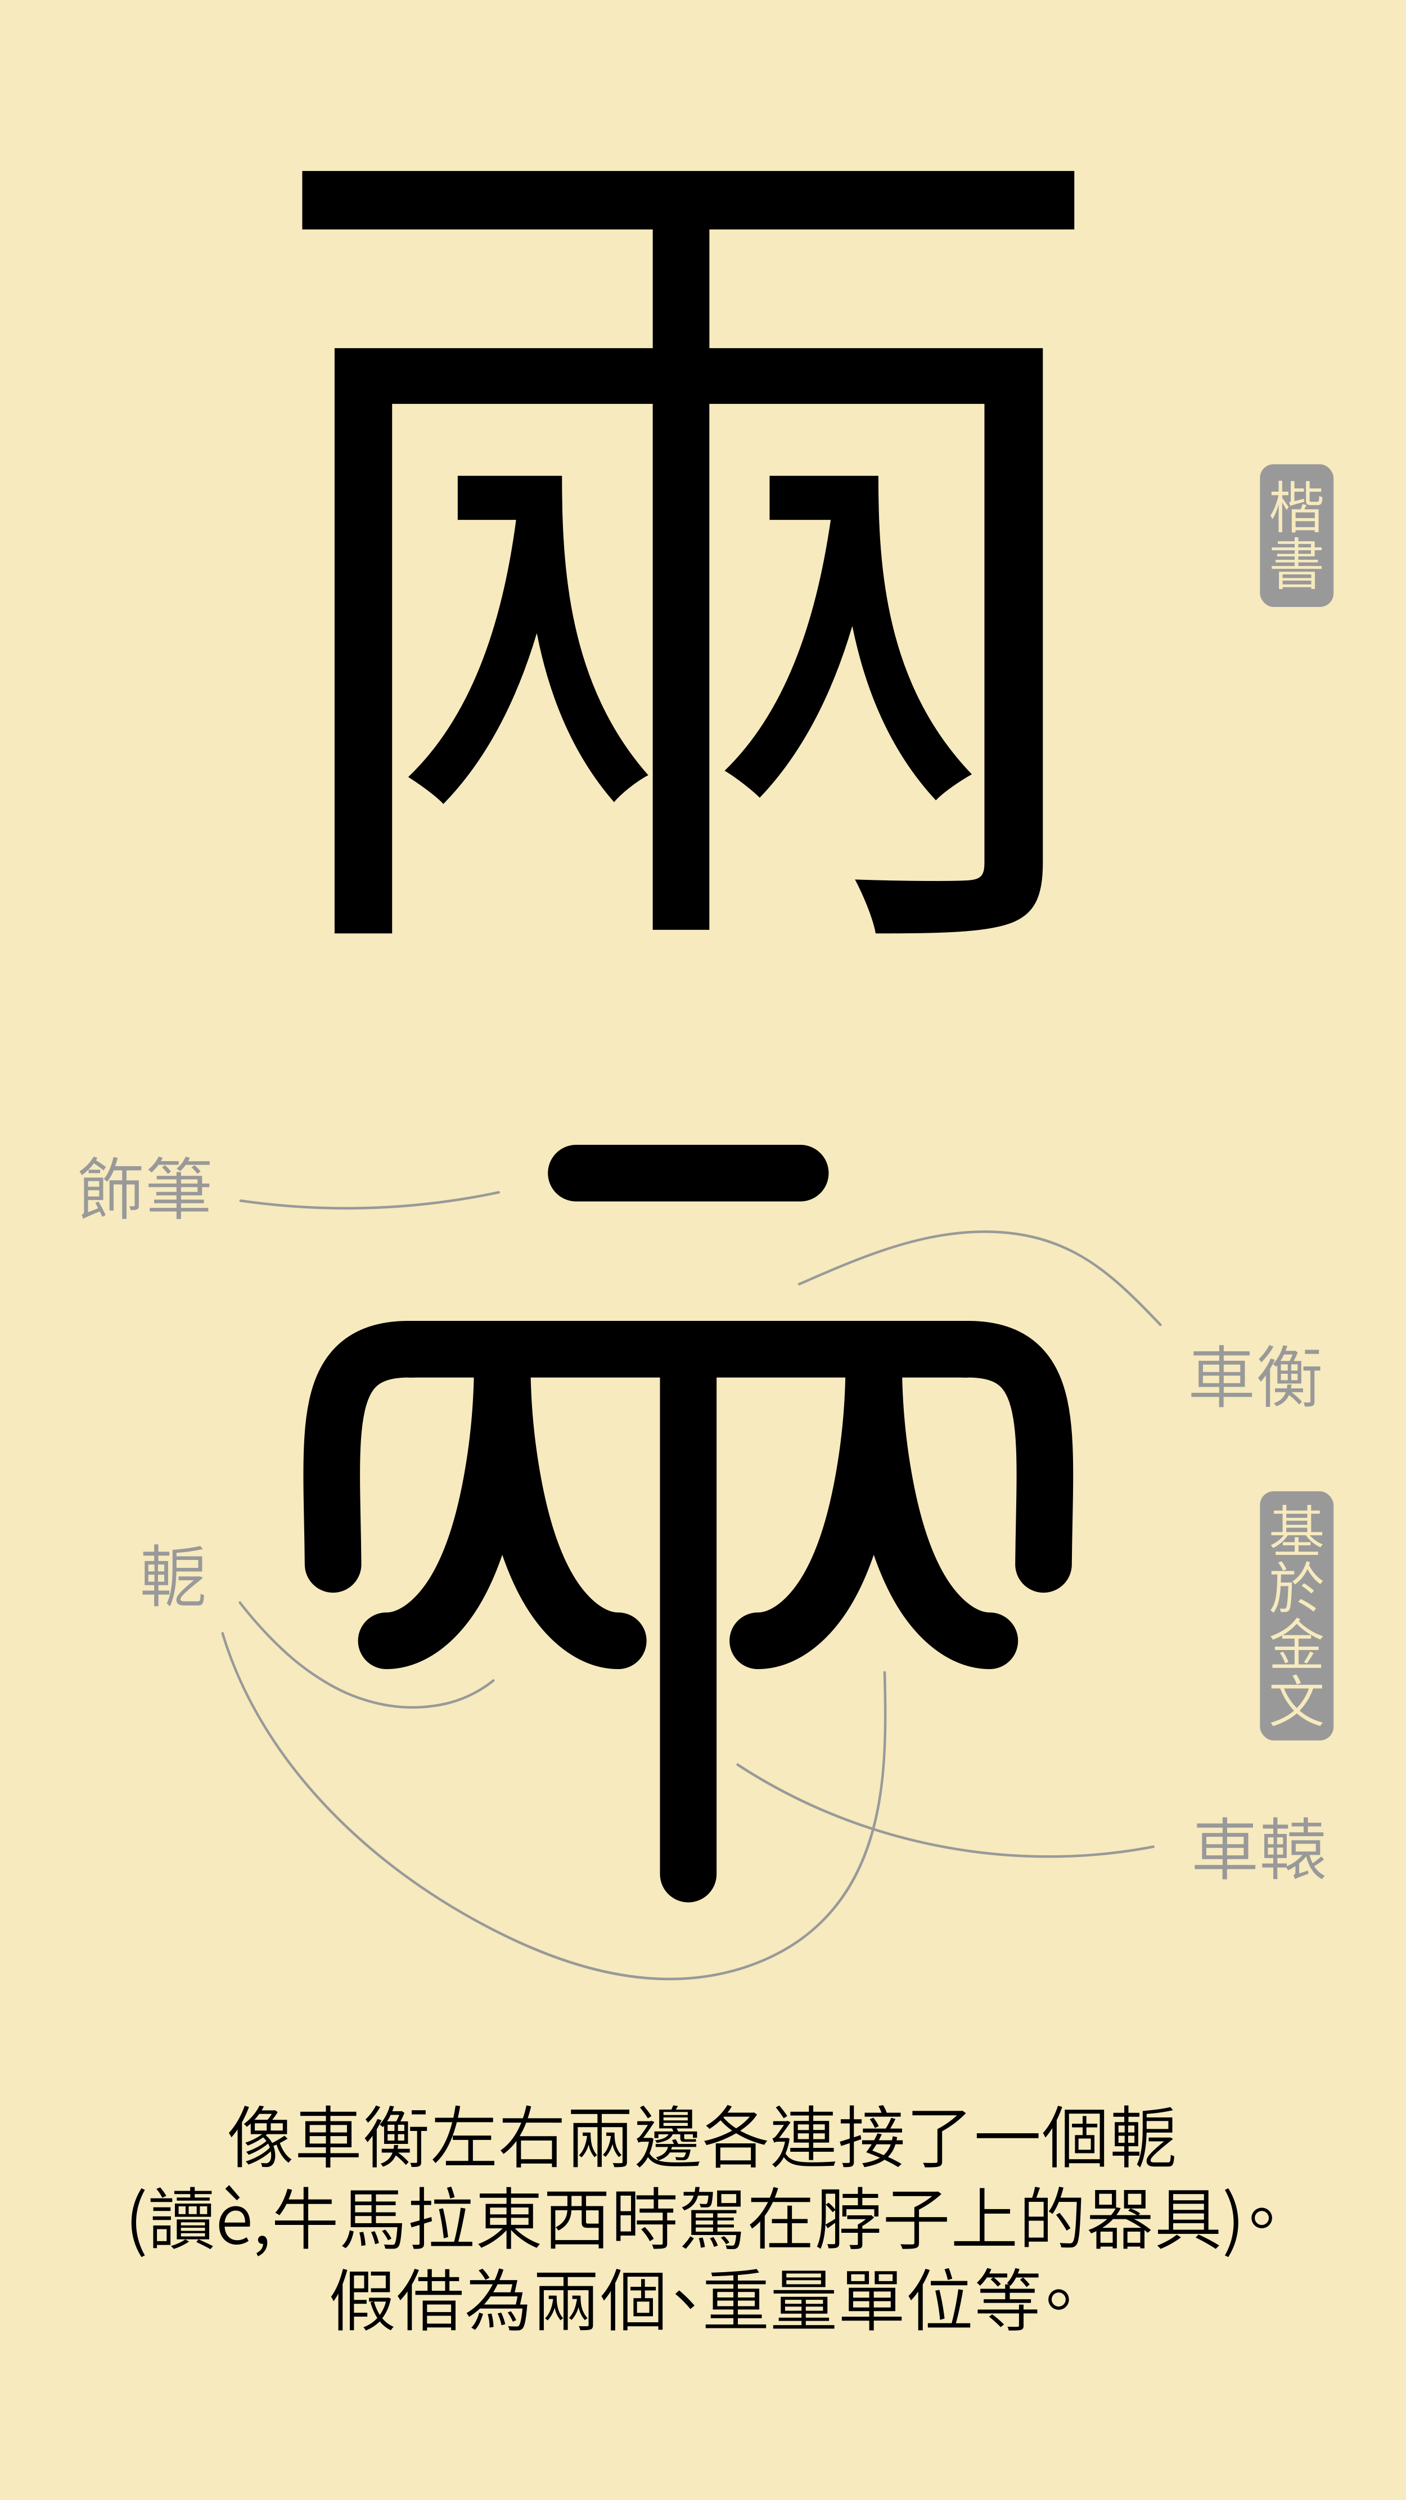 <svg id="Layer_1" data-name="Layer 1" xmlns="http://www.w3.org/2000/svg" viewBox="0 0 1242 2208"><defs><style>.cls-1{fill:#f6eabe;}.cls-2{fill:#999;}.cls-3,.cls-4{fill:none;}.cls-4{stroke:#000;stroke-linecap:round;stroke-miterlimit:10;stroke-width:50px;}</style></defs><rect class="cls-1" width="1242" height="2208"/><path d="M626.64,202.64v104.8H921.21V761.61c0,30.17-7.14,46-29.37,54-23,7.94-61.93,8.73-118.31,8.73-2.38-13.5-11.11-34.14-18.26-47.64,45.26,1.59,86.55,1.59,99.25.8,11.91-.8,15.09-4,15.09-15.88V356.67h-243V821.16h-50V356.67H346.37V824.33H295.55V307.44H576.62V202.64H267V151H949v51.61ZM496.43,420.19c0,81,5.56,184.21,76.22,264.4-9.53,4.76-24.61,16.67-30.17,23.82-38.11-43.67-58-96.87-68.28-149.27C455.94,620.28,428.94,671.89,391.62,710c-6.35-7.15-22.23-18.26-31-23.82,54-51.61,82.57-131,95.28-227.08H404.33V420.19Zm279.48,0c0,81.78,6.36,184.21,82.58,263.61-8.73,4.76-25.41,15.88-31.76,23-41.29-44.46-62.73-99.25-73.84-154-18.26,61.93-45.26,113.54-81.78,151.65-6.35-6.35-21.44-18.26-31-23.82C692.55,629.8,720.33,552,733.83,459.1h-54V420.19Z"/><rect class="cls-2" x="1113" y="410" width="65" height="126" rx="12"/><path class="cls-1" d="M1132.7,439.82c1.25,1.6,4.9,6.7,5.7,8.05l-2,2.45c-.7-1.5-2.35-4.4-3.75-6.65V470h-3.15V445.57c-1.5,5.05-3.5,9.9-5.55,12.85a14.83,14.83,0,0,0-1.75-3.1c2.9-4,5.8-11.5,7.2-18h-6.2v-3.15h6.3v-9.65h3.15v9.65h5.45v3.15h-5.45Zm19.1.7a19.47,19.47,0,0,0,.45,2.65c-10.15,2.7-11.6,3.15-12.5,3.75a12.13,12.13,0,0,0-1.1-3.2c.7-.2,1.55-.5,1.55-2.2v-16.7h3.25v6.5h8.35v2.9h-8.35v8.3Zm2.35,5.5-2,3.75h12.65V470h-3.4v-1.75h-17v2h-3.3V449.77h7.9c.55-1.5,1.2-3.25,1.55-4.6Zm7.3,6.5h-17v5.05h17Zm0,13v-5.3h-17v5.3Zm2.25-22.4c1.25,0,1.5-.75,1.65-5.25a9.16,9.16,0,0,0,2.85,1.25c-.3,5.45-1.2,6.95-4.15,6.95h-5.85c-3.65,0-4.55-.95-4.55-4.45V424.87h3.25v6.5h10.2v2.9h-10.2v7.35c0,1.3.25,1.5,1.65,1.5Z"/><path class="cls-1" d="M1167.55,499.87v2.5H1123.4v-2.5h20.25v-3.2H1126.8v-2.3h16.85v-3H1128.2v-2.25h15.45v-3.2H1123.5v-2.5h20.15v-3.05H1128.8V478h14.85v-3.55h3.25V478h14.45v5.4h6.15v2.5h-6.15v5.45H1146.9v3h17.3v2.3h-17.3v3.2Zm-37.75,5h31.75v15.25h-3.25v-1.6H1133v1.7h-3.2Zm3.2,2.4v3.2h25.3v-3.2Zm25.3,8.85v-3.4H1133v3.4Zm-11.4-32.7h11.15v-3.05H1146.9Zm0,5.7h11.15v-3.2H1146.9Z"/><path d="M219.92,1860.69a98.85,98.85,0,0,1-6.18,13.56v39.59H209.9v-33.35a61.73,61.73,0,0,1-5.46,7,32.86,32.86,0,0,0-2.28-3.9c5.58-5.87,10.8-14.87,14-24Zm34.14,28c-2.1,1.26-4.44,2.64-6.84,3.78,2,6.06,5.82,11.82,10.38,14.52a11.2,11.2,0,0,0-2.64,2.94c-4.62-3.18-8.46-9.42-10.68-16a27.45,27.45,0,0,1-2.76,1.2c2.58,6.84,1.86,14-1,16.68a6.91,6.91,0,0,1-5.22,1.92c-1.08,0-2.4-.06-3.78-.18a9.31,9.31,0,0,0-1-3.42,38.26,38.26,0,0,0,4.14.24,3.66,3.66,0,0,0,3.12-1.14c1.56-1.38,2.22-5.16,1.44-9.36-5.16,4.92-13.08,9.36-19.8,11.7a15.8,15.8,0,0,0-2.34-2.82c7.62-2.28,16.62-7.14,21.3-12.24a35.76,35.76,0,0,0-1.5-3.48,63.52,63.52,0,0,1-17.22,9.9,16.14,16.14,0,0,0-2.22-2.64c5.94-1.8,13.74-5.76,17.88-9.54a16.39,16.39,0,0,0-2.94-3.18,58.44,58.44,0,0,1-13.56,7.26,11.26,11.26,0,0,0-2.22-2.58,52.48,52.48,0,0,0,15.06-7.56H221.48v-9.35c-1.14,1-2.28,2-3.54,2.94a9.54,9.54,0,0,0-2.52-2.59,44.59,44.59,0,0,0,13.86-16.25l3.84.72c-.6,1.2-1.32,2.34-2,3.54h11.1l.72-.18,2.34,1.68a52.13,52.13,0,0,1-4.8,6.84h13.08v12.65H235.94a15.29,15.29,0,0,1-1.2,1,21,21,0,0,1,5.64,6.84,111.93,111.93,0,0,0,10.92-6.42ZM229,1866.81a54.58,54.58,0,0,1-4.2,5.16h11.58a37.88,37.88,0,0,0,3.72-5.16Zm-3.9,14.69h10.5v-6.42h-10.5Zm24.72-6.42H239.18v6.42H249.8Z"/><path d="M316.82,1905.14h-25v9h-4v-9H263.42v-3.66H287.9v-5.16H269.72v-23.09H287.9v-4.68H265.28v-3.66H287.9v-5.46h4v5.46h22.86v3.66H291.86v4.68h18.66v23.09H291.86v5.16h25Zm-43.26-22H287.9v-6.54H273.56ZM287.9,1893v-6.59H273.56V1893Zm4-16.38v6.54H306.5v-6.54Zm14.64,9.79H291.86V1893H306.5Z"/><path d="M337,1872.39a84.63,84.63,0,0,1-4.2,8V1914h-3.66v-27.9a66,66,0,0,1-4.5,5.7,21.28,21.28,0,0,0-2.46-3.42,60.47,60.47,0,0,0,11.28-17.09Zm-1.2-11.7a59.86,59.86,0,0,1-10.74,13.92,19.41,19.41,0,0,0-2.16-2.94,46.29,46.29,0,0,0,9.24-12.3Zm3.48,16.56c-.36.42-.72.83-1.14,1.25a10.47,10.47,0,0,0-2.82-2.16,41.48,41.48,0,0,0,9.06-16.73l3.66.54c-.48,1.44-1,2.82-1.5,4.32h7.74l.54-.18,2.4,1.56a51.42,51.42,0,0,1-3.54,7.56h6.72v19.91H339.32Zm12.48,17c-.12,1.2-.3,2.28-.48,3.36H362V1901H351.68a57.64,57.64,0,0,1,9.3,8.34l-2.46,2.52a58.94,58.94,0,0,0-8.94-8.4c-2,4.5-5.34,7.86-11.28,10a9.12,9.12,0,0,0-2.1-2.7c5.94-2,8.94-5.34,10.5-9.78h-9.48v-3.36h10.44c.18-1.08.36-2.16.48-3.36Zm-6.66-26.57a40.9,40.9,0,0,1-3.12,5.7h8.1a45.39,45.39,0,0,0,2.58-5.7Zm3.36,14.21v-5.51h-6.06v5.51Zm-6.06,2.83v5.63h6.06v-5.63Zm14.76-8.34h-5.64v5.51h5.64Zm0,8.34h-5.64v5.63h5.64Zm20-2.83h-5.1v27.3c0,2.1-.36,3.12-1.8,3.78-1.26.66-3.42.72-6.72.72a12.28,12.28,0,0,0-1.14-3.66c2.4.06,4.56.06,5.16,0s.9-.24.9-.84v-27.3H362.3v-3.66h14.88ZM376,1867.23H363.68v-3.66H376Z"/><path d="M403.52,1874.12c-3.48,13.74-9,27.06-18.84,36.12a31.63,31.63,0,0,0-2.64-3.12c9-8.1,14.22-20.33,17.46-33H384.32v-3.89h16.14c.78-3.66,1.44-7.32,2-10.86l4,.54c-.54,3.36-1.2,6.84-2,10.32h31.08v3.89Zm33.18,34.2v3.84H393.92v-3.84h19.74v-18.54H400v-3.84h33.84v3.84H417.74v18.54Z"/><path d="M464.78,1874.54a74.71,74.71,0,0,1-5.76,11.94h32.7v27.3h-4.14v-3.12H460.22v3.42h-4v-23.4a50.91,50.91,0,0,1-11.46,11.52,21.84,21.84,0,0,0-2.64-3.18c8.64-5.94,14.46-14.76,18.36-24.48H444.08v-3.89H461.9a86,86,0,0,0,3.12-11.34l4.14.84c-.84,3.48-1.8,7-3,10.5h30v3.89Zm-4.56,15.78v16.5h27.36v-16.5Z"/><path d="M531.56,1866.87v7.92h22.26v34.31c0,2.28-.54,3.48-2.22,4.08s-4.68.66-8.94.66a14.79,14.79,0,0,0-1.38-3.6c3.42.12,6.54.12,7.5.06s1.14-.3,1.14-1.2v-30.6H531.56v35.1h-3.78v-35.1h-17.4v35.34h-3.84v-39h21.24v-7.92h-23.4V1863h51.54v3.9Zm-9.84,16.43c0,6.12.42,13.92,5.76,20a8.65,8.65,0,0,0-2.28,1.8A23.88,23.88,0,0,1,520,1893.8a27.16,27.16,0,0,1-6.24,11.4,14.22,14.22,0,0,0-2.34-1.8c4.08-3.9,6.24-9.9,7.2-17.15h-3.9v-3Zm21.12,0c0,6.18.48,13.92,6.24,19.92a11.7,11.7,0,0,0-2.4,1.74,23.65,23.65,0,0,1-5.58-11.64,27.62,27.62,0,0,1-6.18,11.46,15,15,0,0,0-2.34-1.8c4-3.84,6.06-9.72,7.08-16.73h-4.08v-3Z"/><path d="M577.22,1888.64a49.67,49.67,0,0,1-3.42,13c4,7,11.7,7.92,23.4,8,6.3,0,14.82-.24,20.82-.78a10.52,10.52,0,0,0-1.32,3.78c-5.52.3-13,.42-19.5.42-12.48,0-20.16-1.26-24.84-8.16a27.85,27.85,0,0,1-7.5,9.24,12,12,0,0,0-2.76-2.76c5.4-3.78,9.3-10.62,11.16-20h-5.82a6.33,6.33,0,0,0-3.48.84,20,20,0,0,0-1.56-3.66,5.53,5.53,0,0,0,2.76-1.74,94.39,94.39,0,0,0,7.14-10.26h-9.36v-3.29h11.58l.78-.36L578,1874c-2.34,3.59-6.6,10-9.78,14h6.54l.66-.06.18.06Zm-4.92-17.87a86.16,86.16,0,0,0-7-9.66l3-1.68a76.07,76.07,0,0,1,7.14,9.3Zm9.3,17.4h-3.54v-5.88h16.86c-.42-.91-.9-1.87-1.26-2.71H582.32V1863h10.74c.66-1.32,1.26-2.76,1.68-3.78l4.14.66c-.66,1.14-1.38,2.16-2,3.12h14.52v16.61H597.74a23.09,23.09,0,0,1,1.32,2.71h16.68v5.57h-3.66v-3.11H604.4v3c0,1.08.12,1.43,1.26,1.43h5.46a22.88,22.88,0,0,0,3.54-.24,15.51,15.51,0,0,0,.24,2.28,20,20,0,0,1-3.6.18h-7c-2.88,0-3.36-1.19-3.36-3.72v-2.93h-6.72c-1.86,4.31-6,6.29-14,7.67a7,7,0,0,0-1.68-2.28c6.84-.89,10.38-2.46,12.06-5.39h-9Zm11.94,7.85a13.56,13.56,0,0,1-.66,2.22H610a6.23,6.23,0,0,1-.24,1.44c-.84,4.14-1.74,6.18-2.94,7.08a5.16,5.16,0,0,1-3.24.9,49.5,49.5,0,0,1-6.3-.18,7.45,7.45,0,0,0-.78-2.58,50.09,50.09,0,0,0,5.82.3,3,3,0,0,0,1.86-.36c.6-.54,1.2-1.74,1.8-4H591.74c-1.92,3.12-5,5.52-10.26,7a11,11,0,0,0-2-2.7c6.66-1.74,9.42-4.86,10.62-9.12H579.2v-2.64h16.08c-.48-1.14-1.08-2.46-1.62-3.48l3.24-.72a46,46,0,0,1,2.16,4.2h16V1896Zm-7.44-28.25h21.42v-2.64H586.1Zm0,4.8h21.42v-2.64H586.1Zm0,4.85h21.42v-2.69H586.1Z"/><path d="M668.72,1867.35c-3.54,5.58-8.82,10.32-14.88,14.33a85.8,85.8,0,0,0,23.94,8.82,17.12,17.12,0,0,0-2.58,3.6,85,85,0,0,1-24.9-10.19A100.76,100.76,0,0,1,624,1894.34a14.68,14.68,0,0,0-2-3.59,92.08,92.08,0,0,0,24.78-9.18,57.76,57.76,0,0,1-10.26-9.12,67.06,67.06,0,0,1-9.78,7.62,26.45,26.45,0,0,0-3.06-2.88,53,53,0,0,0,19-18.3l3.72,1.32a47.37,47.37,0,0,1-3.78,5.52H665.3l.66-.24Zm-36.42,25.49h35.16v21.24h-4.14v-2.64h-27v2.88h-4Zm4,3.66v11.34h27V1896.5Zm2.7-26.57a51.37,51.37,0,0,0,11.28,9.6,48.29,48.29,0,0,0,12-10.26H639.62Z"/><path d="M697.46,1888.64a53.51,53.51,0,0,1-3.54,13.14c4,6.78,11.7,7.74,23.28,7.8,6.3,0,14.82-.24,20.82-.78a10.52,10.52,0,0,0-1.32,3.78c-5.52.3-13,.42-19.5.42-12.42,0-20-1.2-24.78-8a27.61,27.61,0,0,1-7.62,9.12,13.1,13.1,0,0,0-2.7-2.76c5.46-3.78,9.42-10.56,11.34-20h-6.12a6.5,6.5,0,0,0-3.48.84,26.54,26.54,0,0,0-1.56-3.72,5.33,5.33,0,0,0,2.82-1.73c1.38-1.45,4.92-6.55,7.44-10.21H683v-3.29h11.82l.78-.36,2.7,1.26c-2.34,3.54-6.84,9.84-10.08,13.91h6.72l.72-.06Zm-5.16-17.93a94.58,94.58,0,0,0-7-9.66l3-1.68a81,81,0,0,1,7.14,9.3Zm22.26-2.46H698.18v-3.36h16.38v-5.52h3.84v5.52h17.28v3.36H718.4V1873h14v19.14h-14v4.68h18.12v3.42H718.4v7.32h-3.84v-7.32H698.12v-3.42h16.44v-4.68H701.12V1873h13.44Zm-9.78,12.83h9.78v-5h-9.78Zm9.78,8V1884h-9.78v5.1ZM718.4,1876v5h10.2v-5Zm10.2,8H718.4v5.1h10.2Z"/><path d="M754.28,1871.55h6.84v3.72h-6.84v12.23l5.94-2,.54,3.73c-2.1.71-4.32,1.5-6.48,2.21v17.64c0,2.28-.54,3.36-1.86,4s-3.6.78-7.32.72a14.48,14.48,0,0,0-1.14-3.72c2.58.12,4.92.12,5.58.06s1.08-.24,1.08-1.08v-16.43l-7.62,2.51-1.14-3.78c2.4-.72,5.4-1.68,8.76-2.76v-13.37H742.7v-3.72h7.92v-12.18h3.66ZM791,1893.62a26.21,26.21,0,0,1-6.6,11.22,108.2,108.2,0,0,1,11.94,6.12l-2.94,2.82a135.21,135.21,0,0,0-12.06-6.48c-4.38,3.12-10.2,5.22-17.88,6.54a10.54,10.54,0,0,0-1.86-3.42c6.6-1,11.76-2.58,15.72-4.92-4.08-1.74-8.34-3.48-12.18-4.8,1.56-2,3.24-4.44,4.92-7.08h-8.52v-3.54h10.62a62.75,62.75,0,0,0,3-6.06l3.78.78c-.78,1.68-1.68,3.54-2.64,5.28h11.64c.24-1.14.48-2.28.72-3.54l3.84.79c-.18,1-.36,1.85-.54,2.75h5.46v3.54Zm5.82-10.37H762.26v-3.49h20.16a54.93,54.93,0,0,0,4.86-9.53l3.72,1.08c-1.38,2.81-3.06,5.94-4.62,8.45h10.44Zm-1.2-14h-31.8v-3.48H778.7a48.49,48.49,0,0,0-2.7-5.94l4.08-.78a40.35,40.35,0,0,1,3.24,6.72h12.3Zm-22.8,10a36.54,36.54,0,0,0-4.5-7.74l3.24-1.32a36.3,36.3,0,0,1,4.68,7.5Zm1.38,14.39a52.9,52.9,0,0,1-3.66,5.58c3.24,1.2,6.66,2.52,10,4a22.2,22.2,0,0,0,6.3-9.54Z"/><path d="M853.22,1866.15a86.81,86.81,0,0,1-21,16v26.45c0,2.88-.72,4-2.94,4.68s-6.12.72-12.24.72a15.48,15.48,0,0,0-1.68-4c5.16.18,9.72.12,11.1.06s1.62-.42,1.62-1.44v-28.44a76.67,76.67,0,0,0,17.28-12.11H806v-3.9h43.2l.9-.24Z"/><path d="M917.36,1883.91v4.31H862.88v-4.31Z"/><path d="M938.3,1860.63a99.16,99.16,0,0,1-4.86,11.64V1914H929.6v-34.73a68.26,68.26,0,0,1-6.12,8.46,21.26,21.26,0,0,0-2.22-4c5.46-5.88,10.32-14.94,13.32-24.12Zm37,2.46v50.33h-3.78v-3.06H944.3v3.54h-3.72v-50.81Zm-3.78,43.73v-40.25H944.3v40.25Zm-11.82-28.13v6.83h7.08v16H949.58v-16h6.78v-6.83h-9.42v-3.19h9.42v-6.83h3.3v6.83h9.66v3.19Zm3.9,9.89H952.7v9.9h10.86Z"/><path d="M996.86,1903.7V1914h-3.72V1903.7H982.88v-3.54h10.26v-4.8h-8.4v-21.29h8.4v-4.74h-9.66v-3.48h9.66v-6.48h3.66v6.48h9.72v3.48H996.8v4.74h8.64v21.29h-8.58v4.8h9.66v3.54ZM988,1883.18h5.46v-6.06H988Zm0,9.12h5.46v-6.18H988Zm14.1-15.18h-5.52v6.06h5.52Zm0,9h-5.52v6.18h5.52Zm10.74-2.82c-.24,9.6-1.38,21.66-5.82,30.84a16.09,16.09,0,0,0-2.7-2.64c4.86-9.84,5.1-24.36,5.1-33.42v-13.85c8.46-.72,18.66-1.92,24.42-3.48l2.28,2.82a157,157,0,0,1-23.22,3.24v3.12h22.68v13.37Zm18.9,26.34c1.8,0,2.28-.66,2.46-6.72a14.24,14.24,0,0,0,3,1.2c-.36,8-1.62,9.18-5.52,9.18h-12c-4.8,0-6.84-1.8-6.84-4.86,0-2.34.54-5.22,15.48-17.4h-13.62v-3.36h18.24l.78-.06,2.34,1.14a1.68,1.68,0,0,1-.48.72c-17.82,14.1-19.2,16.68-19.2,18.54,0,1.14,1.2,1.62,3.24,1.62Zm-18.84-36.53v7h19.2v-7Z"/><path d="M116.15,1962.86a55.82,55.82,0,0,1,8.82-30.35l3,1.44a57.88,57.88,0,0,0,0,57.83l-3,1.44A55.68,55.68,0,0,1,116.15,1962.86Z"/><path d="M152.15,1944.62H133v-3.29h19.14Zm-1.2,15.9H135v-3.23h16Zm-.36,22H138.65v2.82h-3.3v-20h15.24Zm-15.18-30v-3.23h15.24v3.23Zm7.92-11.69a37.94,37.94,0,0,0-5.16-7.8l3.3-1.32a43.55,43.55,0,0,1,5.4,7.5Zm-4.68,27.77v10.56h8.58v-10.56ZM167,1979.54a53.19,53.19,0,0,1-13.5,6.54,17.47,17.47,0,0,0-2.58-2.58c4.56-1.32,10.08-3.78,12.72-5.88Zm1-41.93H154v-2.82h14v-3.42H172v3.42h14.94v2.82H172v3.06h13.2v2.7h-29v-2.7h11.94ZM154.49,1946h31.92v11.69H154.49Zm30.3,31.55H156.17V1960h28.62Zm-27-22.25h6.12v-6.84h-6.12Zm23.28,7.25H159.83v2.7h21.24Zm0,4.8H159.83v2.76h21.24Zm0,4.8H159.83V1975h21.24Zm-7.32-16.85v-6.84h-7.08v6.84Zm1.56,22.25c4.62,2,9.66,4.38,12.84,6.06l-2.28,2.64c-3-1.68-8-4.2-12.42-6.3Zm7.68-29.09h-6.42v6.84H183Z"/><path d="M193.61,1965.26c0-10.5,7-17,14.46-17,8.1,0,12.78,5.81,12.78,15.17a14.19,14.19,0,0,1-.24,2.94H198.47c.3,7.2,4.62,12,11.1,12a14.28,14.28,0,0,0,8.22-2.64l1.8,3.24a18.91,18.91,0,0,1-10.62,3.3C200.45,1982.24,193.61,1975.94,193.61,1965.26Zm22.92-2.51c0-6.91-3.12-10.57-8.4-10.57-4.8,0-9.06,3.9-9.72,10.57ZM199,1932.93l3.42-3.24,9.36,11-2.52,2.45Z"/><path d="M226.55,1989.68c3.6-1.68,5.82-4.62,5.82-8.16a2.92,2.92,0,0,1-.72.06,3.49,3.49,0,0,1-3.72-3.6,3.56,3.56,0,0,1,3.78-3.54c2.7,0,4.38,2.28,4.38,6.06,0,5.52-3.24,9.84-8.28,12.06Z"/><path d="M296.33,1964.84H272.27v21.06h-4.14v-21.06h-25.2v-3.9h25.2v-14.63h-15a54.61,54.61,0,0,1-6.3,10,24.8,24.8,0,0,0-3.66-2.23c4.68-5,8.52-13,10.8-21.11l4,.84a68.18,68.18,0,0,1-3,8.52h13.2v-11h4.14v11H293v4H272.27v14.63h24.06Z"/><path d="M302.09,1983.32c3.78-3.12,5.88-8.52,6.84-13.74l3.48,1c-1.14,5.58-3.06,11.46-7.14,14.82Zm53.16-20a17.12,17.12,0,0,1-.18,1.8c-.84,12.54-1.68,17.4-3.36,19.2a5.1,5.1,0,0,1-3.78,1.56,57.3,57.3,0,0,1-7.68-.12,8.53,8.53,0,0,0-1.08-3.66c3.06.3,6,.3,7,.3s1.74,0,2.22-.54c1.08-1.2,1.92-5.1,2.64-15H309.83v-32.51h41.76v3.54h-19.5v6.3h17.4v3.24h-17.4v6.3h17.4V1957h-17.4v6.3Zm-41.58-25.43v6.3h14.52v-6.3Zm14.52,9.54H313.67v6.3h14.52Zm-14.52,15.89h14.52V1957H313.67Zm7.2,7.62a61.12,61.12,0,0,1,2,11.82l-3.66.6a55.22,55.22,0,0,0-1.74-11.82Zm10.08-.54a42.28,42.28,0,0,1,3.72,10.44l-3.3,1a50.43,50.43,0,0,0-3.54-10.68Zm11.82,8a38,38,0,0,0-5.34-8.22l2.88-1.2a34.46,34.46,0,0,1,5.46,8Z"/><path d="M374.57,1963.7v17.58c0,2.28-.54,3.3-2,4s-3.48.78-7.14.72a15.61,15.61,0,0,0-1.26-3.66c2.52.06,4.8.06,5.46,0s1-.24,1-1V1964.9l-7.08,2.1-1.14-3.83c2.28-.61,5.1-1.39,8.22-2.29v-13.61h-7.5v-3.72h7.5v-12.18h3.9v12.18h6.36v3.72h-6.36v12.53l6.54-1.92.48,3.66Zm42.66,16v3.78H380.81v-3.78h20.34a261.38,261.38,0,0,0,5.82-30.05l4.2.77c-1.62,9.24-4.14,21.24-6.3,29.28Zm-1.62-33.54h-32v-3.77h32ZM392,1976.72a221.85,221.85,0,0,0-4.2-25.8l3.54-.71a220.49,220.49,0,0,1,4.5,25.37Zm5.64-35.21a57.16,57.16,0,0,0-2.82-9.48l3.72-1a76.65,76.65,0,0,1,3.06,9.36Z"/><path d="M454.91,1967.9c5.46,5.82,14.28,11.22,22.08,13.8a13.83,13.83,0,0,0-2.76,3.42,64.1,64.1,0,0,1-22.8-15.84V1986h-4v-16.5c-5.76,6.54-14.64,12.36-22.32,15.54a13.25,13.25,0,0,0-2.76-3.3A59.47,59.47,0,0,0,444,1967.9H429v-21.65h18.42v-5.34H423.77v-3.78h23.64v-5.7h4v5.7h24.3v3.78h-24.3v5.34h19.44v21.65Zm-22-12.36h14.52v-6H432.89Zm0,9.24h14.52v-6.18H432.89Zm18.54-15.29v6h15.42v-6Zm15.42,9.11H451.43v6.18h15.42Z"/><path d="M517.67,1939.23v9h15.18v37.31h-4V1982H490.55v3.78h-3.9v-37.55h14.58v-9H483.41v-3.84h52.2v3.84Zm11.16,39v-10.8h-9.18c-4.62,0-5.82-1.08-5.82-5.52v-10h-9.06c-.3,6.35-2.52,13.37-11.58,17.93a12.32,12.32,0,0,0-2.34-2.94c8.16-4,10-9.65,10.32-15H490.55v26.33Zm-15-39h-9v9h9Zm3.84,12.72v10c0,1.5.3,1.74,2.4,1.74h7.56a5.89,5.89,0,0,0,1.2-.06V1952Z"/><path d="M561.17,1974.26h-13V1979h-3.78v-43.67h16.8Zm-13-35.27v13.73h9.24V1939Zm9.24,31.61v-14.27h-9.24v14.27Zm24-28.31v8.09h13.32V1954h-5.4v6.89h7.2v3.54h-7.2v16.68c0,2.4-.6,3.54-2.34,4.14s-4.74.72-9.66.72a16.74,16.74,0,0,0-1.32-3.78c3.78.12,7.2.12,8.16.06s1.26-.3,1.26-1.2v-16.62H562.55v-3.54h22.86V1954H565v-3.61h12.48v-8.09H562.25v-3.6h15.24v-7.32h3.9v7.32h15.3v3.6Zm-11.76,24.47a51.18,51.18,0,0,1,7.86,10.32l-3.42,2.16a54.79,54.79,0,0,0-7.68-10.56Z"/><path d="M616.61,1938.93c-1.68,6-5,10.44-12.18,13.14a9.2,9.2,0,0,0-2.16-2.7c6-2.16,9-5.76,10.5-10.44h-8.88v-3.24h9.72a31.24,31.24,0,0,0,.6-4.32H618c-.18,1.5-.36,2.94-.6,4.32h12.36s0,1-.06,1.56c-.54,6.9-1.08,9.71-2.22,10.86a3.93,3.93,0,0,1-3,1.2,46.57,46.57,0,0,1-5.58-.06,8.66,8.66,0,0,0-1-3.13,46.76,46.76,0,0,0,4.92.3,2.1,2.1,0,0,0,1.62-.47c.54-.66,1-2.58,1.38-7Zm-14.1,45a50.29,50.29,0,0,0,7.26-9l3.18,1.74a97.16,97.16,0,0,1-7.08,9.24Zm52.08-13.14a13.91,13.91,0,0,1-.18,1.62c-.78,7.92-1.62,11.22-2.94,12.42a4.33,4.33,0,0,1-3.24,1.32,47,47,0,0,1-6.3-.12,7.8,7.8,0,0,0-1-3.18c2.52.24,4.74.3,5.58.3s1.44-.06,1.86-.54c.78-.78,1.44-3.18,2-8.82H613.13v-.06h-2.46v-22h39.84v2.88H633.77v3.73h14.4v2.57h-14.4v3.6h14.52v2.58H633.77v3.66Zm-40-16.14v3.73h15.3v-3.73Zm15.3,6.3h-15.3v3.6h15.3Zm0,6.18h-15.3v3.66h15.3Zm-9.24,8.82a40.2,40.2,0,0,1,2,8.4l-3.6.66a40.09,40.09,0,0,0-1.74-8.46Zm9.54-.36a36.08,36.08,0,0,1,3.9,7.5l-3.36,1.2a29.4,29.4,0,0,0-3.6-7.68Zm24.06-26.87H633.47v-14.28h20.76Zm-12.9,33.17a28.72,28.72,0,0,0-4.56-5.82l2.76-1.26a24.46,24.46,0,0,1,4.74,5.58Zm9-44.27H637.19v7.92h13.14Z"/><path d="M682.73,1944.62a67.64,67.64,0,0,1-7.2,12.25v28.85h-4v-24a41.57,41.57,0,0,1-7.26,6.41,17,17,0,0,0-2-3.48c7-5,12.3-12.23,16.14-20H663.59v-3.83H680a65.25,65.25,0,0,0,3.3-9.42l4.08,1c-.9,2.82-1.86,5.64-3,8.4h31.26v3.83Zm32.94,36.24v3.72H679.55v-3.72h16v-17.52H681.89v-3.72h13.68v-11.81h4v11.81h13.8v3.72h-13.8v17.52Z"/><path d="M741.35,1980.74c0,2.16-.54,3.36-1.86,4s-3.66.78-7.56.78a14.72,14.72,0,0,0-1.14-3.72c2.76.12,5.16.06,5.88.06s1.08-.3,1.08-1.14V1963c-2.28,1.63-4.44,3.3-6.6,4.8l-2-3.24c-.42,7.38-1.62,15.42-4.32,21.42a9.87,9.87,0,0,0-3.18-1.86c4-8.4,4.26-20.4,4.26-29.16v-21.47h15.42ZM729.47,1955c0,2.88-.06,6.18-.3,9.54,2.28-1.2,5.34-3.06,8.58-5v-7.67l-2.22,1.74a64.24,64.24,0,0,0-6.06-6.66l2.46-1.74a48.07,48.07,0,0,1,5.82,5.94v-13.86h-8.28Zm47.16,16.8H761.75v9.9c0,2.22-.42,3.24-2,3.84s-4.32.6-8.16.6a11.73,11.73,0,0,0-1.26-3.6c3.06.06,5.7.06,6.48,0s1-.18,1-.9v-9.84H743.21v-3.6h14.58v-3.72a38.85,38.85,0,0,0,7.08-4.73H748.43v-3.37h20.22l.9-.24,2.58,2.16a61.51,61.51,0,0,1-10.38,7.56v2.34h14.88Zm-28.92-14.39h-3.6v-9.91h13.74V1941h-13.5v-3.54h13.5v-6.12h3.9v6.12h13.92V1941H761.75v6.53H776v9.91h-3.72V1951h-24.6Z"/><path d="M836.51,1962H811.79v18.6c0,2.82-.72,4-2.88,4.68s-5.94.78-11.7.78a17.7,17.7,0,0,0-1.8-4.14c5,.18,9.36.18,10.68.12s1.62-.42,1.62-1.5V1962h-25v-4h25v-8.75a74.47,74.47,0,0,0,15.72-9.84H788.75v-3.9h39l.84-.24,3,2.28a90,90,0,0,1-19.8,13.79V1958h24.72Z"/><path d="M896.33,1979.18v4H842.87v-4h22.62v-46.85h4.14v18.54h22.62v4H869.63v24.3Z"/><path d="M918.59,1932c-1,2.94-2.1,6.3-3.18,8.88h10.14v38.75h-16.8v4.8h-3.66v-43.55h6.66a64.68,64.68,0,0,0,2.58-9.72Zm3.3,12.47H908.75v13.08h13.14Zm0,31.56v-14.88H908.75v14.88ZM955,1942.89c-1,27.53-1.8,36.71-4.2,39.59a5.6,5.6,0,0,1-4.56,2.28,74.94,74.94,0,0,1-8.82-.12,9.42,9.42,0,0,0-1.32-3.9c3.9.36,7.5.36,8.82.36s1.92-.12,2.52-.9c2-2.1,2.94-11.34,3.72-35.7H935.39a55.33,55.33,0,0,1-5.64,10.68,36.22,36.22,0,0,0-3.36-2.22c4.08-5.34,7.32-13.61,9.18-21.89l3.84.84c-.78,3-1.62,6-2.64,8.88H955Zm-12.78,27a106.51,106.51,0,0,0-9.3-13.92l3.06-1.79a102.47,102.47,0,0,1,9.6,13.61Z"/><path d="M1013.81,1971.8c-.84-.78-1.74-1.56-2.82-2.4v16.14h-3.72V1984H995.93v1.92h-3.54v-18.48h15.84a99.34,99.34,0,0,0-13.56-7.74H983.21a46.61,46.61,0,0,1-9.54,7.74h12.9v18.12h-3.66V1984h-10.8v1.92h-3.6v-15.6c-1.5.72-3.06,1.44-4.68,2a11,11,0,0,0-2.28-3,49.66,49.66,0,0,0,16.56-9.66H962.93v-3.47h18.54a27.86,27.86,0,0,0,4-5.83H967.37v-16.31h18.54v15.35l.06-.11,4,.77a39.82,39.82,0,0,1-3.78,6.13h17.94a39.91,39.91,0,0,0-7.56-3.84l1.92-2h-5.58v-16.31h19v16.31H998.69a33.13,33.13,0,0,1,8.46,4.33l-1.32,1.5h10.44v3.47h-14.58a78.76,78.76,0,0,1,15,9.72Zm-31.62-34.43H970.91V1947h11.28Zm.72,33.41h-10.8v9.84h10.8Zm24.36,9.84v-9.84H995.93v9.84ZM996.41,1947h11.76v-9.66H996.41Z"/><path d="M1043.27,1975.82a81.5,81.5,0,0,1-18.12,10.2,18.9,18.9,0,0,0-2.88-2.94c6.06-2.34,13.5-6.36,17.16-9.6Zm33.06-3.06h-53.4v-3.66h9.54v-34.85h35v34.85h8.82Zm-40-35.15v5.46h27.18v-5.46Zm27.18,8.58h-27.18v5.39h27.18Zm-27.18,8.52v5.51h27.18v-5.51Zm0,14.39h27.18v-5.76h-27.18Zm22.38,4.2A161.48,161.48,0,0,1,1077,1983l-3.12,3a145.77,145.77,0,0,0-17.7-10Z"/><path d="M1082,1991.78a57.88,57.88,0,0,0,0-57.83l3-1.44a56.65,56.65,0,0,1,0,60.71Z"/><path d="M1114.61,1949.67a9.06,9.06,0,1,1-9.06,9A9.09,9.09,0,0,1,1114.61,1949.67Zm0,15.23a6.18,6.18,0,0,0,0-12.36,6.18,6.18,0,1,0,0,12.36Z"/><path d="M306.74,2004.57a123.56,123.56,0,0,1-4.08,12.6V2058h-3.78v-32.51a51.63,51.63,0,0,1-4.26,6.77,18.44,18.44,0,0,0-2.16-4c4.56-6,8.28-15.23,10.5-24.59Zm5.94,41.27v12H309v-51.77h16.26v18.23H312.68v6.78h11.16v3.42H312.68v7.92H324.5v3.42Zm0-36.35v11.39h9v-11.39Zm32.52,20.34a41,41,0,0,1-7.5,17.45,26.55,26.55,0,0,0,10,7.56,18.29,18.29,0,0,0-2.46,3.06,27.55,27.55,0,0,1-9.78-7.86,36.82,36.82,0,0,1-12.36,8.1,10.14,10.14,0,0,0-2.1-2.94,31,31,0,0,0,12.3-8.1,51.85,51.85,0,0,1-6-13.85l2.64-.67H326v-3.41h16.2l.72-.13Zm-.78-5.58H327.68v-3.48h13.08v-11.22H327.68v-3.48h16.74Zm-14,8.33a40.27,40.27,0,0,0,5.1,11.7,33.44,33.44,0,0,0,5.4-11.7Z"/><path d="M370,2004.63a84.89,84.89,0,0,1-6.18,12.9v40.31H360v-34.31a62.31,62.31,0,0,1-6.42,7.91,20.27,20.27,0,0,0-2.34-3.84c6-5.81,11.64-14.81,15.06-24ZM407.84,2023v3.65H366.92V2023h10.74v-8.52H369.5v-3.54h8.16v-7h3.78v7H393.2v-7H397v7h8.52v3.54H397V2023Zm-34.44,8.69h29v26.16h-3.9v-2.46H377.24v2.76H373.4Zm3.84,3.42v6.72h21.24v-6.72ZM398.48,2052v-6.9H377.24v6.9Zm-17-29H393.2v-8.52H381.44Z"/><path d="M465.74,2035.17s-.06,1.19-.12,1.73c-1.14,12.66-2.28,17.64-4.14,19.56a5.52,5.52,0,0,1-4,1.56,66.58,66.58,0,0,1-7.5-.12,9.39,9.39,0,0,0-1.2-3.66c3.12.3,6.06.3,7.2.3a3,3,0,0,0,2.22-.54c1.26-1.32,2.4-5.34,3.36-15.3H424a59.21,59.21,0,0,1-9.66,7.32,19.86,19.86,0,0,0-2.22-3.3c10.26-6,17.82-15.18,23.1-25.43h-20v-3.66H437a82.29,82.29,0,0,0,3.84-10.32l3.9,1a92.32,92.32,0,0,1-3.54,9.3H457c-.72,3.48-1.56,7.62-2.34,10.74h7c-.66,3.47-1.5,7.67-2.28,10.8Zm-49.38,20.33c3.42-3.24,5.7-8.58,7-13.2l3.3,1.08c-1.44,4.92-3.54,10.62-7.14,14.16Zm12.42-42.17a39,39,0,0,0-6-8.34l3.42-1.44a39.57,39.57,0,0,1,6.18,8Zm26.82,21.84c.54-2.11,1.08-4.69,1.56-7.21H433.34a75.18,75.18,0,0,1-5.76,7.21Zm-21.48,7.91a44,44,0,0,1,1.8,11.88l-3.48.54a39.57,39.57,0,0,0-1.62-11.94Zm5.4-25.79c-1.14,2.4-2.46,4.79-3.84,7.08h15.24c.54-2,1.14-4.62,1.62-7.08Zm3.18,25a43,43,0,0,1,3.6,10.26l-3.3.9a45.91,45.91,0,0,0-3.42-10.44Zm10.32,8a38.83,38.83,0,0,0-4.56-8.1l2.76-1.08a34.18,34.18,0,0,1,4.74,7.86Z"/><path d="M501.56,2010.87v7.92h22.26v34.31c0,2.28-.54,3.48-2.22,4.08s-4.68.66-8.94.66a14.79,14.79,0,0,0-1.38-3.6c3.42.12,6.54.12,7.5.06s1.14-.3,1.14-1.2v-30.6H501.56v35.1h-3.78v-35.1h-17.4v35.34h-3.84v-39.05h21.24v-7.92h-23.4V2007h51.54v3.9Zm-9.84,16.43c0,6.12.42,13.92,5.76,20a8.65,8.65,0,0,0-2.28,1.8A23.88,23.88,0,0,1,490,2037.8a27.16,27.16,0,0,1-6.24,11.4,14.22,14.22,0,0,0-2.34-1.8c4.08-3.9,6.24-9.9,7.2-17.15h-3.9v-3Zm21.12,0c0,6.18.48,13.92,6.24,19.92a11.7,11.7,0,0,0-2.4,1.74,23.65,23.65,0,0,1-5.58-11.64,27.62,27.62,0,0,1-6.18,11.46,15,15,0,0,0-2.34-1.8c4-3.84,6.06-9.72,7.08-16.73h-4.08v-3Z"/><path d="M548.3,2004.63a99.16,99.16,0,0,1-4.86,11.64V2058H539.6v-34.73a68.26,68.26,0,0,1-6.12,8.46,21.26,21.26,0,0,0-2.22-4c5.46-5.88,10.32-14.94,13.32-24.12Zm37,2.46v50.33h-3.78v-3.06H554.3v3.54h-3.72v-50.81Zm-3.78,43.73v-40.25H554.3v40.25Zm-11.82-28.13v6.83h7.08v16H559.58v-16h6.78v-6.83h-9.42v-3.19h9.42v-6.83h3.3v6.83h9.66v3.19Zm3.9,9.89H562.7v9.9h10.86Z"/><path d="M613.52,2036.06l-3.66,3.12a93.63,93.63,0,0,0-13.32-13.38l3.42-3.11A118.53,118.53,0,0,1,613.52,2036.06Z"/><path d="M676.7,2052.74v3.3H623.36v-3.3h24.48v-5.52h-20V2044h20v-4.44H629.72v-18.42h18.12v-3.89H623.72v-3.3h24.12v-4.62c-6.36.42-12.78.72-18.78.84a11.3,11.3,0,0,0-.84-3.18c13.86-.42,30.84-1.5,40.14-3.24l2.22,3.12a186.76,186.76,0,0,1-18.78,2.22v4.86h24.6v3.3H651.8v3.89h18.9v18.42H651.8V2044h21.12v3.24H651.8v5.52Zm-43.08-23.82h14.22v-4.85H633.62Zm14.22,7.68v-4.92H633.62v4.92Zm4-12.53v4.85h14.88v-4.85Zm14.88,7.61H651.8v4.92h14.88Z"/><path d="M737.06,2053.34v3.12H683v-3.12h25v-3.72h-20.1v-2.88H708v-3.54h-18.3v-14.87h41.22v14.87H711.8v3.54h20.52v2.88H711.8v3.72Zm-.36-27.89H683.36v-3.07H736.7Zm-7.56-5.7H690.8v-14.46h38.34ZM693.5,2034.5H708V2031H693.5Zm14.52,6.12V2037H693.5v3.66Zm17.22-32.87h-30.6v3.48h30.6Zm0,5.94h-30.6v3.54h30.6ZM727,2031H711.8v3.54H727Zm0,6H711.8v3.66H727Z"/><path d="M796.46,2049.38h-24.6V2058h-4v-8.58H743.66v-3.54h24.18V2041H749.78v-20.64h41.1V2041h-19v4.86h24.6Zm-28.86-32.15H748.22v-11.52H767.6Zm-3.78-8.76H751.88v6h11.94Zm-10.2,20.63h14.22v-5.45H753.62Zm14.22,8.64v-5.52H753.62v5.52Zm19-14.09H771.86v5.45H786.8Zm0,8.57H771.86v5.52H786.8Zm5.34-15h-19.5v-11.52h19.5Zm-3.66-8.76H776.3v6h12.18Z"/><path d="M821.3,2004.63a90.29,90.29,0,0,1-6.18,12.84v40.43h-4v-34.19a70.15,70.15,0,0,1-6.36,7.79,23.56,23.56,0,0,0-2.28-3.9c5.94-5.81,11.58-14.81,15.06-24Zm35.76,47v3.84H819.62v-3.84h21.06a266.82,266.82,0,0,0,5.88-30l4.14.77c-1.56,9.24-4,21.18-6.3,29.28Zm-2.52-33.47H822.26v-3.84h32.28Zm-24.12,30.53a209.72,209.72,0,0,0-4.2-25.8l3.6-.71a205.18,205.18,0,0,1,4.56,25.37Zm6.84-35.21a72.34,72.34,0,0,0-2.88-9.48l3.72-1a88.64,88.64,0,0,1,3.06,9.36Z"/><path d="M871.76,2011.29a46.56,46.56,0,0,1-6,7.25,24.62,24.62,0,0,0-2.88-2.63,36.33,36.33,0,0,0,9.18-13l3.6,1c-.54,1.32-1.14,2.58-1.8,3.84h15.9v3.54H877.94a53.05,53.05,0,0,1,6.12,5.7l-2.64,2.34a51.37,51.37,0,0,0-6.3-6.36l2.16-1.68Zm32.4,28.25h12.12V2043H904.16v10.68c0,2.46-.6,3.36-2.52,3.9s-5.28.54-10.56.54a13.47,13.47,0,0,0-1.14-3.42c4.2.18,7.8.18,8.88.12s1.32-.36,1.32-1.2V2043H863.66v-3.42h36.48v-4.37h4Zm13.2-31.73v3.48h-19.8a33.1,33.1,0,0,1-4.92,7.25L892,2018v3.25h22v3.54H892v5.69H910.7v3.24H868.94v-3.24h19v-5.69H866v-3.54h21.9v-3.9h3.24a14,14,0,0,0-1.62-1.14c3.36-3.24,5.88-8.1,7.38-13.2l3.66.78c-.42,1.38-.9,2.7-1.44,4Zm-40.86,36a96.54,96.54,0,0,1,10.38,8.94l-2.94,2.4a102.8,102.8,0,0,0-10.26-9.3Zm27.24-32.51a53.48,53.48,0,0,1,5.82,6.12l-2.7,2.34a53.37,53.37,0,0,0-5.76-6.48Z"/><path d="M935.18,2021.67a9.06,9.06,0,1,1-9.06,9A9.09,9.09,0,0,1,935.18,2021.67Zm0,15.23a6.18,6.18,0,1,0,0-12.36,6.18,6.18,0,1,0,0,12.36Z"/><line class="cls-3" x1="621" y1="350" x2="621" y2="350"/><line class="cls-4" x1="509" y1="1036" x2="707" y2="1036"/><line class="cls-4" x1="363.45" y1="1191.5" x2="852.55" y2="1191.5"/><path class="cls-4" d="M363.45,1191.5c-82.23-1.36-70.33,72.18-69.25,190"/><path class="cls-4" d="M852.55,1191.5c82.23-1.36,70.33,72.18,69.25,190"/><path class="cls-4" d="M443.7,1199a580.75,580.75,0,0,1-10.58,115.59c-6.45,33.07-16.07,65.43-31.52,90.92S364.25,1449,341.28,1449"/><path class="cls-4" d="M443.7,1199a580.75,580.75,0,0,0,10.57,115.59c6.46,33.07,16.07,65.43,31.53,90.92S523.15,1449,546.12,1449"/><path class="cls-4" d="M771.86,1199a580.75,580.75,0,0,1-10.58,115.59c-6.45,33.07-16.07,65.43-31.52,90.92S692.41,1449,669.44,1449"/><path class="cls-4" d="M771.86,1199a580.75,580.75,0,0,0,10.57,115.59c6.46,33.07,16.07,65.43,31.53,90.92S851.31,1449,874.28,1449"/><line class="cls-4" x1="608" y1="1200" x2="608" y2="1655"/><path class="cls-2" d="M91.58,1033.62c-2-1.62-5.52-4.26-8.58-6.3a48.56,48.56,0,0,1-10.8,10.56,20.08,20.08,0,0,0-1.92-3.48,38,38,0,0,0,12.48-13l3.24,1.14c-.36.66-.78,1.38-1.26,2.1,3.12,1.92,6.78,4.38,8.76,5.94ZM87,1061.1a125.47,125.47,0,0,1,6.3,11.94l-2.94,1.56c-.54-1.32-1.32-3-2.22-4.8-12,5-13.62,5.82-14.64,6.66a11.57,11.57,0,0,0-1.44-3.48,3.29,3.29,0,0,0,2.16-3.3v-29.76H91.16v19.86H77.78v10.74l8.94-3.42c-.78-1.74-1.68-3.36-2.52-4.86ZM77.78,1043v5h9.84v-5Zm9.84,13.62v-5.52H77.78v5.52ZM78.32,1033H88.46V1036H78.32Zm33.42.6v8.82h10.91v22.14c0,1.8-.3,2.82-1.56,3.42s-2.93.66-5.69.6a10.87,10.87,0,0,0-1.14-3.36c1.86.06,3.48.06,3.95.06s.73-.18.73-.72V1046h-7.2v30.42H107.9V1046h-7.56v23h-3.6v-26.64H107.9v-8.82h-7.44a45.73,45.73,0,0,1-5.7,10.08,18.07,18.07,0,0,0-3.06-2.4c4-4.68,6.9-12,8.52-19.44l3.72.72a74.93,74.93,0,0,1-2.22,7.38h23.09v3.66Z"/><path class="cls-2" d="M140,1028.64a43.21,43.21,0,0,1-6.18,6.84,31.64,31.64,0,0,0-2.88-2.7,31,31,0,0,0,9.18-11.4l3.6,1c-.48,1-1,2-1.56,3h15.66v3.24Zm38.52,16.56h6.41v3.18h-6.41v7.26h-18.6v3.78h20.21v3.18H159.92v4.08H184v3.18H159.92v6.66h-4v-6.66H132.26v-3.18H155.9v-4.08H136.16v-3.18H155.9v-3.78H138v-3.06H155.9v-4.2H131.24v-3.18H155.9v-3.72H138.44v-3.06H155.9v-3.36h4v3.36h18.6Zm-32.7-16.2a61,61,0,0,1,5.22,5.52l-2.7,2.22a54.37,54.37,0,0,0-5.22-5.94Zm39.41-3.54v3.24H164.12a33.29,33.29,0,0,1-5.1,5.64,24.56,24.56,0,0,0-3.06-2.4,24.72,24.72,0,0,0,8-10.5l3.72,1a28.88,28.88,0,0,1-1.5,3.06Zm-25.31,19.74H174.5v-3.72H159.92Zm14.58,3.18H159.92v4.2H174.5Zm-.12-11.76a48.18,48.18,0,0,0-5.22-5.76l2.7-1.8a37.49,37.49,0,0,1,5.34,5.4Z"/><path class="cls-2" d="M139.92,1408.2v10.26H136.2V1408.2H125.94v-3.54H136.2v-4.8h-8.4v-21.3h8.4v-4.74h-9.66v-3.48h9.66v-6.48h3.66v6.48h9.72v3.48h-9.72v4.74h8.64v21.3h-8.58v4.8h9.66v3.54ZM131,1387.68h5.46v-6.06H131Zm0,9.12h5.46v-6.18H131Zm14.1-15.18h-5.52v6.06h5.52Zm0,9h-5.52v6.18h5.52Zm10.74-2.82c-.24,9.6-1.38,21.66-5.82,30.84a16.09,16.09,0,0,0-2.7-2.64c4.86-9.84,5.1-24.36,5.1-33.42v-13.86c8.46-.72,18.66-1.92,24.42-3.48l2.28,2.82a157,157,0,0,1-23.22,3.24v3.12h22.68v13.38Zm18.9,26.34c1.8,0,2.28-.66,2.46-6.72a14.24,14.24,0,0,0,3,1.2c-.36,8-1.62,9.18-5.52,9.18h-12c-4.8,0-6.84-1.8-6.84-4.86,0-2.34.54-5.22,15.48-17.4H157.74v-3.36H176l.78-.06,2.34,1.14a1.68,1.68,0,0,1-.48.72c-17.82,14.1-19.2,16.68-19.2,18.54,0,1.14,1.2,1.62,3.24,1.62Zm-18.84-36.54v7h19.2v-7Z"/><path class="cls-2" d="M1108.88,1650.64h-25v9h-4v-9h-24.48V1647H1080v-5.16h-18.18v-23.1H1080V1614h-22.62v-3.66H1080v-5.46h4v5.46h22.86V1614h-22.86v4.68h18.66v23.1h-18.66V1647h25Zm-43.26-22H1080v-6.54h-14.34Zm14.34,9.84v-6.6h-14.34v6.6Zm4-16.38v6.54h14.64v-6.54Zm14.64,9.78h-14.64v6.6h14.64Z"/><path class="cls-2" d="M1169.54,1642.06a62,62,0,0,1-8.64,6,22.6,22.6,0,0,0,9.35,8.46,15.38,15.38,0,0,0-2.39,3c-7.08-3.6-11.64-10.86-14-20.16a34.13,34.13,0,0,1-6.24,6.24v8.88l7.86-2.58a13.4,13.4,0,0,0,.36,2.82c-9.72,3.54-11.1,4.14-11.88,4.8a19.1,19.1,0,0,0-1.38-3.48c.72-.3,1.74-1,1.74-3.12V1648a46.2,46.2,0,0,1-6.42,3.66,28.24,28.24,0,0,0-1.74-2.46h-7.8v10.26h-3.6V1649.2h-9.78v-3.54h9.78v-4.8h-7.92v-21.3h7.92v-4.74h-9.18v-3.48h9.18v-6.42h3.66v6.42h9.36v3.48h-9.36v4.74h8.22v21.3h-8.28v4.8h8.34v2.4a37,37,0,0,0,13.8-9.9h-9.6v-13h25.26v13h-9.36a38.61,38.61,0,0,0,2.7,7.26,58.6,58.6,0,0,0,7.62-5.94ZM1120,1628.68h5v-6.06h-5Zm0,9.12h5v-6.18h-5Zm13.38-15.18h-5.28v6.06h5.28Zm0,9h-5.28v6.18h5.28Zm35.69-10.08h-30.17v-3.36h12.72v-5.28H1141v-3.24h10.62v-4.74h3.72v4.74h11.76v3.24h-11.76v5.28h13.73Zm-24.53,13.56h17.81v-6.84h-17.81Z"/><path class="cls-2" d="M1105.88,1233.64h-25v9h-4v-9h-24.48V1230H1077v-5.16h-18.18v-23.1H1077V1197h-22.62v-3.66H1077v-5.46h4v5.46h22.86V1197h-22.86v4.68h18.66v23.1h-18.66V1230h25Zm-43.26-22H1077v-6.54h-14.34Zm14.34,9.84v-6.6h-14.34v6.6Zm4-16.38v6.54h14.64v-6.54Zm14.64,9.78h-14.64v6.6h14.64Z"/><path class="cls-2" d="M1126.1,1200.88a86,86,0,0,1-4.2,8v33.54h-3.66v-27.9a67.52,67.52,0,0,1-4.5,5.7,21.28,21.28,0,0,0-2.46-3.42,60.53,60.53,0,0,0,11.28-17.1Zm-1.2-11.7a59.86,59.86,0,0,1-10.74,13.92,19.41,19.41,0,0,0-2.16-2.94,46.29,46.29,0,0,0,9.24-12.3Zm3.48,16.56c-.36.42-.72.84-1.14,1.26a10.08,10.08,0,0,0-2.82-2.16,41.58,41.58,0,0,0,9.06-16.74l3.66.54c-.48,1.44-1,2.82-1.5,4.32h7.74l.54-.18,2.4,1.56a51,51,0,0,1-3.54,7.56h6.72v19.92h-21.12Zm12.48,17c-.12,1.2-.3,2.28-.48,3.36h10.68v3.36h-10.32a57.64,57.64,0,0,1,9.3,8.34l-2.46,2.52a58.94,58.94,0,0,0-8.94-8.4c-2,4.5-5.34,7.86-11.28,10a9.12,9.12,0,0,0-2.1-2.7c5.94-2,8.94-5.34,10.5-9.78h-9.48v-3.36h10.44c.18-1.08.36-2.16.48-3.36Zm-6.66-26.58a40.9,40.9,0,0,1-3.12,5.7h8.1a45.39,45.39,0,0,0,2.58-5.7Zm3.36,14.22v-5.52h-6.06v5.52Zm-6.06,2.82v5.64h6.06v-5.64Zm14.76-8.34h-5.64v5.52h5.64Zm0,8.34h-5.64v5.64h5.64Zm20-2.82h-5.11v27.3c0,2.1-.35,3.12-1.8,3.78-1.25.66-3.41.72-6.71.72a12.28,12.28,0,0,0-1.14-3.66c2.4.06,4.56.06,5.16,0s.9-.24.9-.84v-27.3h-6.18v-3.66h14.88Zm-1.15-14.7h-12.35v-3.66h12.35Z"/><path class="cls-2" d="M212.21,1061.39a652.63,652.63,0,0,0,179,1.15q25-3.3,49.67-8.51c1.42-.29.82-2.46-.59-2.17a648.5,648.5,0,0,1-88.39,12.41,653.57,653.57,0,0,1-89.06.21q-25.09-1.67-50-5.26c-1.41-.2-2,2-.59,2.17Z"/><path class="cls-2" d="M211.13,1416a359.67,359.67,0,0,0,36,40,225.52,225.52,0,0,0,42.46,32,157.38,157.38,0,0,0,47.69,18.22,137.43,137.43,0,0,0,49.61.84,107.56,107.56,0,0,0,45-18.53q2.42-1.77,4.73-3.68c1.12-.92-.48-2.5-1.59-1.59a102.81,102.81,0,0,1-43.36,20.57,131.47,131.47,0,0,1-48.87,1.1,151.79,151.79,0,0,1-47.46-16.31,213.92,213.92,0,0,1-42.56-30.43,337.64,337.64,0,0,1-36-38.58c-1.37-1.7-2.74-3.42-4.09-5.14-.89-1.14-2.47.46-1.59,1.59Z"/><path class="cls-2" d="M195.53,1442.74c16.78,55.53,48,105.68,87.09,148.22s86.19,78.06,136.89,105.92c57,31.34,122,56.12,188.17,51.34,28.42-2,56.64-9.57,81.79-23.1a159.89,159.89,0,0,0,61.62-58.23C781.32,1616.65,783.78,1555,783,1498c-.09-7.07-.25-14.13-.42-21.2a1.13,1.13,0,0,0-2.25,0c1.37,56.83,2.28,117.32-21.48,170.28-11.83,26.37-30,49.25-53.78,65.81s-51.34,26.62-79.71,31.07c-65.45,10.26-131.35-11.25-189.08-40.72-50.72-25.9-98-59.18-138.29-99.48s-73.84-88.24-93.73-142q-3.6-9.74-6.59-19.66a1.12,1.12,0,0,0-2.17.59Z"/><path class="cls-2" d="M706.59,1135c22.15-9.71,44.33-19.42,67.15-27.47,22.37-7.89,45.42-14.23,69-17,22.33-2.67,45.2-2.33,67.23,2.49a159.74,159.74,0,0,1,60.08,27.46c17.78,12.95,33.38,28.61,48.6,44.41l5.67,5.92c1,1,2.6-.54,1.6-1.59-15.39-16.06-30.88-32.18-48.44-45.92s-37.16-24.56-58.8-30.46c-21.92-6-45-7.31-67.53-5.42-23.71,2-46.95,7.6-69.5,15.06-23.15,7.67-45.61,17.24-67.94,27l-8.27,3.62c-1.33.58-.18,2.52,1.13,1.94Z"/><path class="cls-2" d="M651,1559.35a489.31,489.31,0,0,0,65.8,36.13A504.5,504.5,0,0,0,787,1621.19a512.11,512.11,0,0,0,73.54,15.19,503.51,503.51,0,0,0,75,4.22,491,491,0,0,0,74.4-7c3-.53,6.1-1.09,9.13-1.67,1.42-.27.82-2.44-.59-2.17a486.79,486.79,0,0,1-74.29,8.39A507.29,507.29,0,0,1,725.87,1597a490,490,0,0,1-65.9-34.62q-3.93-2.48-7.81-5c-1.22-.8-2.35,1.15-1.14,1.94Z"/><rect class="cls-2" x="1113" y="1317" width="65" height="220" rx="12"/><path class="cls-1" d="M1157.05,1355.79a27.61,27.61,0,0,0,11.5,8.1,11.65,11.65,0,0,0-2.15,2.55,30.77,30.77,0,0,1-12.8-10.65h-15.95a34.39,34.39,0,0,1-13,11.3,11.43,11.43,0,0,0-2.15-2.55,30.39,30.39,0,0,0,11.6-8.75H1123v-2.85h10v-16.15h-7.7V1334h7.7v-5h3.3v5h18.55v-5h3.35v5h7.65v2.8h-7.65v16.15h9.8v2.85Zm-10,14.5h17.3v2.85H1126.8v-2.85h16.9v-5.6h-10.45v-2.8h10.45v-4.4h3.35v4.4h10.65v2.8h-10.65Zm-10.8-33.5v3.6h18.55v-3.6Zm0,9.8h18.55v-3.65h-18.55Zm0,6.35h18.55v-3.8h-18.55Z"/><path class="cls-1" d="M1141.25,1397.54s0,1.15,0,1.55c-.6,15.85-1.2,21.2-2.6,23a3.71,3.71,0,0,1-2.8,1.45,32.65,32.65,0,0,1-4.45,0,9.25,9.25,0,0,0-.85-3c1.75.15,3.2.15,3.9.15a1.42,1.42,0,0,0,1.45-.65c1-1.2,1.6-6,2.15-19.35h-6.8c-.55,10-2,18.25-6.45,23.65a9.53,9.53,0,0,0-2.55-2.35c5.45-6.45,5.9-17.85,6.1-31.55h-5.2v-3.1h20.1v3.1h-11.65c0,2.45-.1,4.85-.2,7.15Zm-7.9-10.45a33.47,33.47,0,0,0-4.25-7.15l2.9-1.15a31.92,31.92,0,0,1,4.4,7Zm23.85-7.45a15.26,15.26,0,0,1-.85,2.55c2.65,5.45,7.7,11.35,12.45,14a13,13,0,0,0-2.45,2.75c-4.25-2.7-8.5-8-11.4-13.3a32.61,32.61,0,0,1-11,13.6,12.79,12.79,0,0,0-2.35-2.65c5.85-3.6,10.35-10.2,12.5-17.85Zm-8.3,32.45a74,74,0,0,1,13.6,8.25l-2.25,2.9c-2.85-2.6-8.75-6.3-13.4-8.65Zm9.5-4.85a66.22,66.22,0,0,0-8.6-6.85l2.15-2.2a67.46,67.46,0,0,1,8.75,6.55Z"/><path class="cls-1" d="M1148.6,1429.94c-.35.6-.8,1.15-1.2,1.75,4.95,5.5,13.85,10.9,21.4,13.3a16.56,16.56,0,0,0-2.35,2.9,60.7,60.7,0,0,1-21-13.9,48.65,48.65,0,0,1-12.4,10h25.1v3.1h-11.1v7.05h17.75v3H1147.1v12.7H1167v3.1h-43v-3.1h19.55v-12.7h-17.35v-3h17.35v-7.05h-10.9v-2.9a58.72,58.72,0,0,1-8.25,3.85,11.79,11.79,0,0,0-2.25-3c9.35-3.1,18.55-9.1,23.3-16.5Zm-15.25,28.65a42.46,42.46,0,0,1,4.8,9.1l-2.9,1.2a40.78,40.78,0,0,0-4.65-9.2Zm18.55,9.3a71.79,71.79,0,0,0,5.35-9.35l3.15,1.25a101.62,101.62,0,0,1-6,9.2Z"/><path class="cls-1" d="M1160,1491.09a51.83,51.83,0,0,1-12,19.6,49.94,49.94,0,0,0,20.5,10.5,16.79,16.79,0,0,0-2.25,3,50.92,50.92,0,0,1-20.75-11.1c-5.65,5-12.55,8.6-21,11.3a15.53,15.53,0,0,0-2-3.05c8.35-2.45,15.1-5.9,20.6-10.6a57.05,57.05,0,0,1-12.2-19.65h-7.75v-3.25h44.75v3.25Zm-25.75,0a52.13,52.13,0,0,0,11.3,17.3,47.46,47.46,0,0,0,10.7-17.3Zm11.25-3.55a38.13,38.13,0,0,0-3.8-7.8l3.4-1a39,39,0,0,1,4,7.65Z"/></svg>